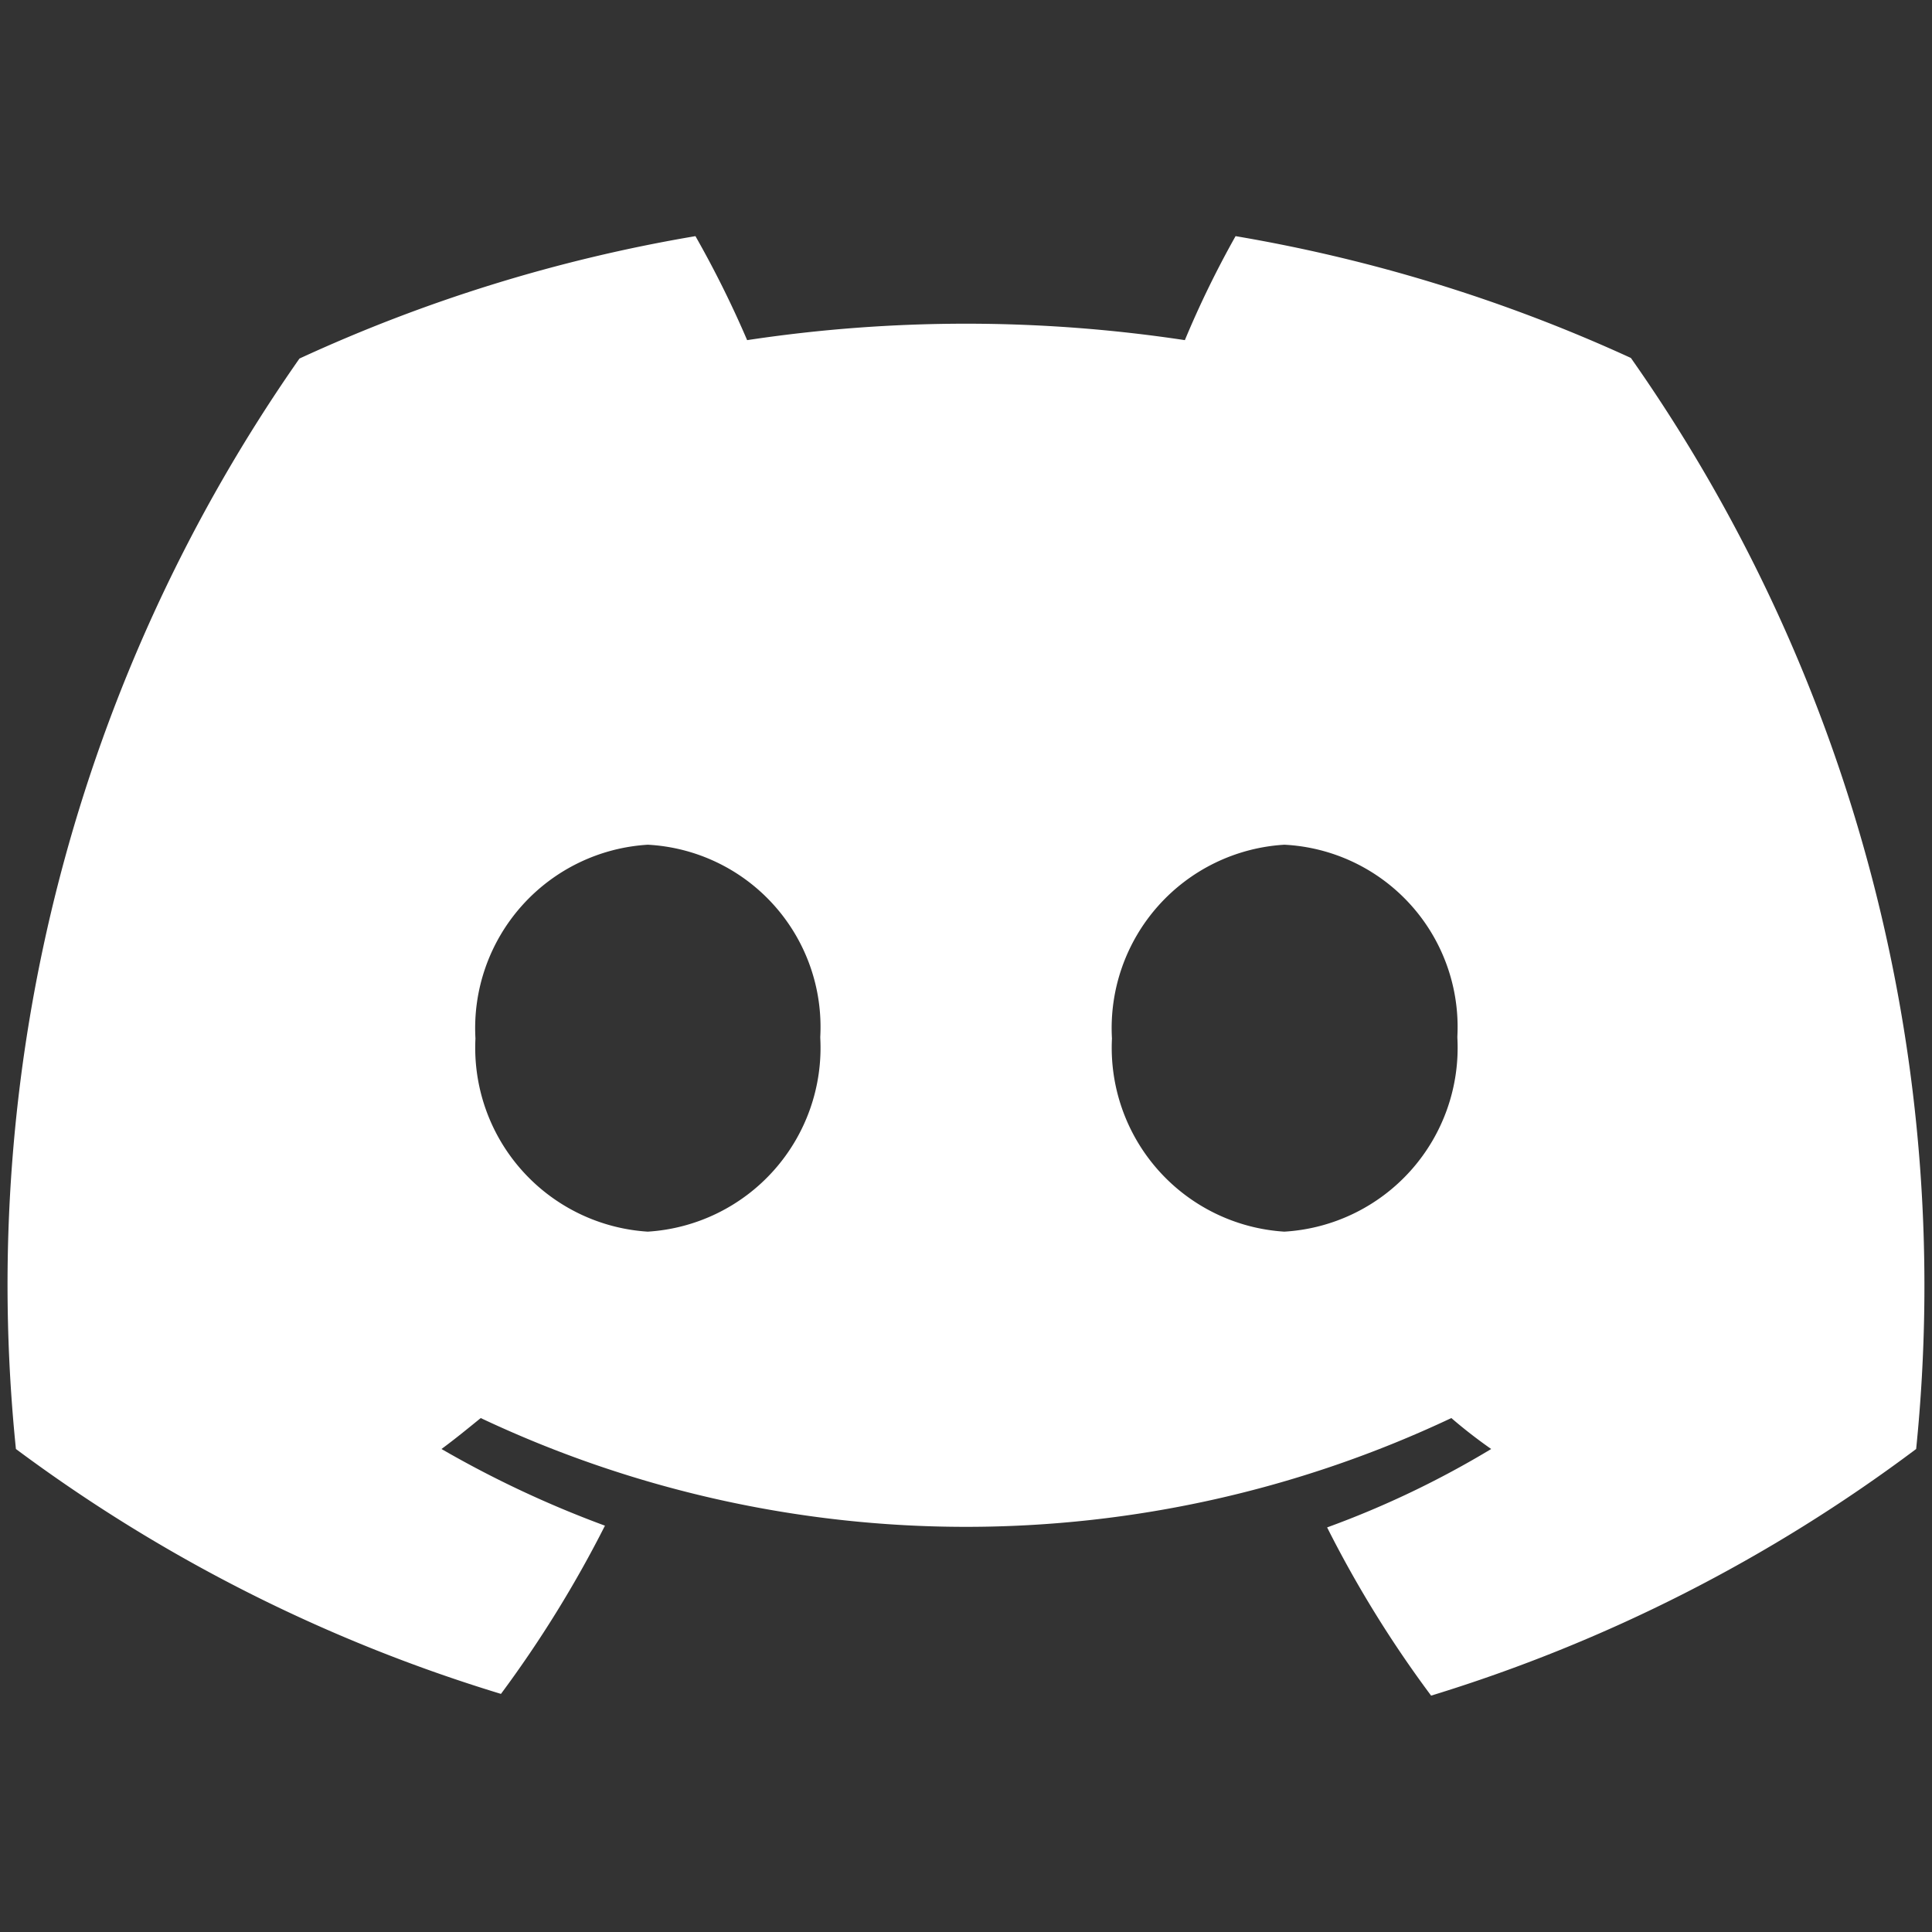 <svg id="ELEMENTS" xmlns="http://www.w3.org/2000/svg" viewBox="0 0 256 256">
  <rect x="0" y="0" width="256" height="256" fill="#333333" stroke="none"/>
  <defs>
    <style>
      .cls-1 {
        fill: #fff;
      }
    </style>
  </defs>
  <path class="cls-1" d="M216.1,47.43a209.45,209.45,0,0,0-52.38-16.14A130.62,130.62,0,0,0,157,45.07a194.09,194.09,0,0,0-58,0,138,138,0,0,0-6.85-13.78A207.84,207.84,0,0,0,39.68,47.51,214,214,0,0,0,2.11,192a209.73,209.73,0,0,0,64.27,32.45,154.41,154.41,0,0,0,13.78-22.29A140.06,140.06,0,0,1,58.5,192c1.82-1.34,3.55-2.76,5.2-4.1a150.64,150.64,0,0,0,128.61,0,66.39,66.39,0,0,0,5.28,4.1,124.6,124.6,0,0,1-21.74,10.39,150.57,150.57,0,0,0,13.78,22.29A209.1,209.1,0,0,0,253.9,192,213.75,213.75,0,0,0,216.1,47.43ZM85.83,163.2A24.41,24.41,0,0,1,63,137.61a24.35,24.35,0,0,1,22.84-25.68,24.18,24.18,0,0,1,22.85,25.44s0,.11,0,.16A24.41,24.41,0,0,1,85.83,163.2Zm84.35,0a24.41,24.41,0,0,1-22.84-25.59,24.34,24.34,0,0,1,22.84-25.68,24.18,24.18,0,0,1,22.93,25.37c0,.08,0,.15,0,.23A24.41,24.41,0,0,1,170.18,163.2Z"/>
</svg>
